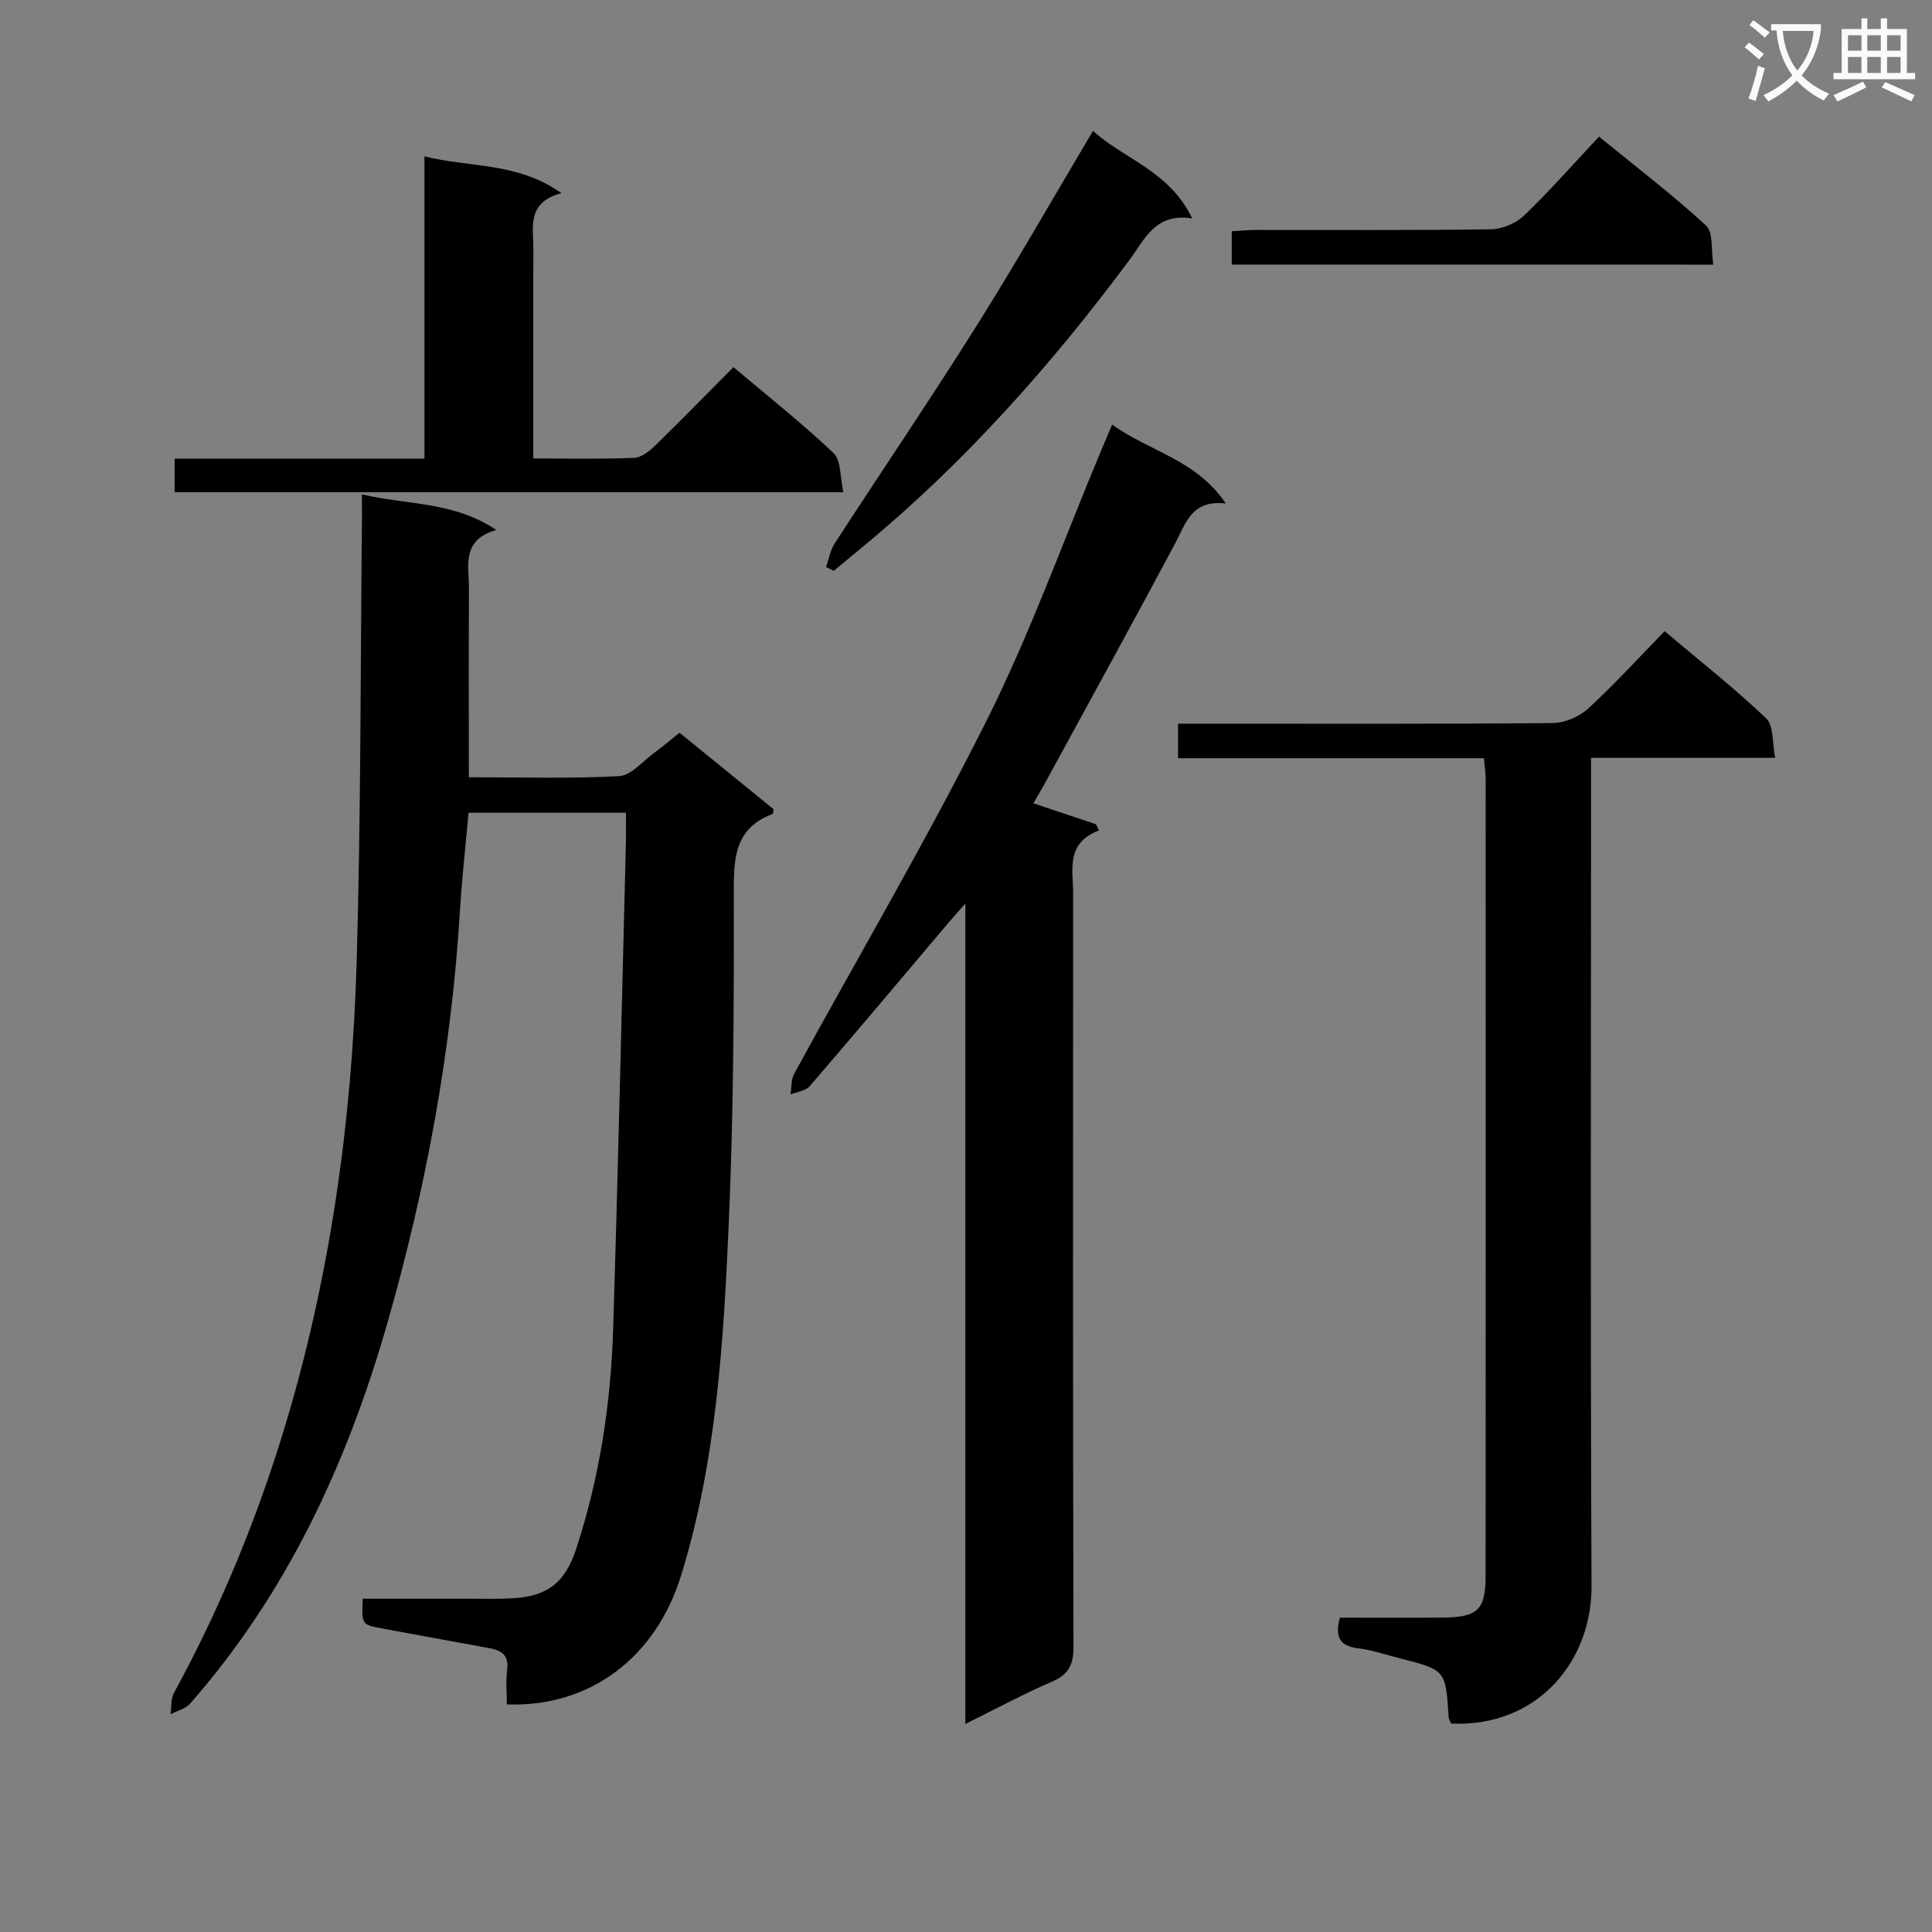 <svg enable-background="new 0 0 400 400" viewBox="0 0 400 400" xmlns="http://www.w3.org/2000/svg"><rect x="0" y="0" width="400" height="400" fill="#808080" stroke="none"/><path d="m362.1 8.8c1.1.8 2.1 1.6 3.1 2.4l-1 1.1c-1.3-1.1-2.3-2-3-2.5zm1.9 4.8c.5.2.9.4 1.4.5-.6 2.3-1.3 4.5-1.9 6.8l-1.5-.5c.8-2.1 1.4-4.3 2-6.8zm-1-9.4c1.3.9 2.4 1.8 3.4 2.5l-1 1.1c-1.4-1.2-2.4-2.1-3.2-2.6zm3.7 2.2v-1.4h10.3v1.2c-.5 3.6-1.8 6.8-4 9.4 1.5 1.6 3.4 2.8 5.7 3.8-.3.4-.7.8-1.1 1.4-2.3-1.1-4.1-2.5-5.6-4.1-1.6 1.6-3.6 3.1-5.9 4.3-.3-.5-.7-.9-1-1.3 2.4-1.1 4.4-2.5 6-4.1-1.9-2.5-3-5.6-3.3-9.3h-1.1zm8.8 0h-6.4c.3 3.3 1.3 6 3 8.2 2-2.3 3.1-5.1 3.4-8.2z" fill="#fafafb"/><path d="m385.3 3.8h1.3v2.2h2.8v-2.2h1.3v2.2h4.1v9.1h1.7v1.3h-16.9v-1.3h1.7v-9.1h4.1v-2.2zm.4 13.1.7 1.2c-1.8.9-3.8 1.9-6 2.9-.2-.4-.5-.8-.8-1.3 2.3-1 4.3-1.9 6.1-2.8zm-3.1-6.4h2.8v-3.2h-2.8zm0 4.6h2.8v-3.3h-2.8zm4-4.6h2.8v-3.2h-2.8zm0 4.6h2.8v-3.3h-2.8zm3.7 1.9c2.1.9 4.1 1.8 6.1 2.7l-.7 1.3c-2.2-1.1-4.2-2-6.1-2.9zm3.2-9.7h-2.8v3.2h2.8zm-2.8 7.8h2.8v-3.3h-2.8z" fill="#fafafb"/><g fill="#010000"><path d="m74.93 102.35c9.43 2.24 18.86 1.4 27.83 7.37-7.34 2.09-5.65 7.49-5.67 12.2-.06 12.8-.02 25.6-.02 39 10.58 0 20.86.32 31.1-.23 2.5-.13 4.88-3.07 7.25-4.8 1.73-1.26 3.37-2.67 5.27-4.19 6.62 5.39 13.15 10.7 19.47 15.84-.13.7-.11.97-.19.99-7.9 2.92-8.07 9.16-8.05 16.36.05 22.97-.04 45.96-1.06 68.9-1.08 24.37-2.57 48.79-9.83 72.35-5.27 17.08-18.93 27.37-36.09 26.74 0-2.37-.24-4.82.06-7.2.4-3.15-1.31-4.02-3.86-4.48-7.35-1.32-14.69-2.7-22.03-4.05-4.23-.78-4.23-.77-4.01-6.15 7.38 0 14.81.01 22.24 0 3 0 6.01.09 8.99-.1 7.19-.46 10.71-3.36 12.98-10.28 4.85-14.79 7.16-30.04 7.64-45.53 1.04-33.58 1.79-67.18 2.64-100.77.05-1.95.01-3.9.01-6.05-11.12 0-21.57 0-32.59 0-.61 6.8-1.37 13.52-1.78 20.25-1.76 29.13-7.06 57.65-15.1 85.65-8.29 28.88-20.73 55.71-40.75 78.53-.96 1.09-2.7 1.5-4.07 2.22.21-1.48.03-3.17.69-4.39 17.55-32.16 28.15-66.65 33.59-102.68 2.42-16.07 3.78-32.4 4.25-48.65.89-30.61.79-61.26 1.1-91.89.01-1.31-.01-2.63-.01-4.96z"/><path d="m199.86 356.92c0-56.9 0-112.81 0-169.84-1.65 1.87-2.59 2.91-3.5 3.98-9.56 11.3-19.08 22.64-28.74 33.85-.84.97-2.61 1.14-3.95 1.68.23-1.43.09-3.06.75-4.26 13.3-24.37 27.41-48.33 39.84-73.13 9.05-18.07 15.89-37.24 23.72-55.92.69-1.65 1.4-3.3 2.28-5.38 7.64 5.56 17.33 7.17 23.54 16.35-7.15-.84-8.29 4.13-10.53 8.32-8.83 16.56-17.89 33-26.87 49.48-.78 1.44-1.63 2.84-2.45 4.26 4.48 1.5 8.72 2.93 12.97 4.35.2.42.4.85.61 1.27-6.95 2.64-5.35 8.17-5.35 13.08-.03 51.99-.06 103.98.07 155.97.01 3.69-1 5.7-4.43 7.18-5.76 2.48-11.31 5.48-17.96 8.76z"/><path d="m344.64 130.68c7.49 6.32 14.56 11.88 21.04 18.06 1.58 1.51 1.22 5.06 1.85 8.16-13.04 0-25.16 0-38.12 0v6.58c0 54.98-.15 109.97.1 164.95.07 15.26-10.95 29.21-29.06 28.42-.17-.41-.49-.85-.52-1.3-.62-9.79-.61-9.8-10.11-12.21-2.89-.73-5.76-1.74-8.7-2.09-3.8-.46-4.76-2.38-3.72-6.33 6.94 0 14.07.05 21.19-.01 7.36-.07 8.98-1.56 8.99-8.68.04-54.98.02-109.97.01-164.95 0-1.3-.21-2.59-.36-4.3-21.16 0-42.09 0-63.32 0 0-2.49 0-4.54 0-7.15h5.6c23.99 0 47.99.09 71.98-.13 2.48-.02 5.46-1.3 7.3-2.98 5.39-4.94 10.33-10.38 15.85-16.04z"/><path d="m174.61 101.91c-46.7 0-92.41 0-138.45 0 0-2.3 0-4.35 0-6.96h51.72c0-20.95 0-41.35 0-62.58 9.51 2.39 19.21 1.14 28.36 7.62-7.22 1.91-5.81 7.04-5.82 11.57-.04 12.49-.01 24.97-.01 37.46v5.9c7.35 0 14.13.16 20.9-.13 1.54-.07 3.23-1.47 4.46-2.66 5.34-5.2 10.54-10.54 16.08-16.12 7.21 6.09 14.26 11.65 20.73 17.8 1.59 1.52 1.32 4.99 2.03 8.1z"/><path d="m171.03 117.41c.57-1.64.85-3.47 1.77-4.88 9.76-15.04 19.84-29.88 29.38-45.06 8.21-13.06 15.85-26.48 24.12-40.38 6.33 5.82 15.76 8.23 20.54 18.13-7.7-1.21-9.83 4.35-12.97 8.57-16.22 21.81-34.17 42.01-55.18 59.37-2.03 1.67-4.05 3.35-6.07 5.02-.53-.25-1.06-.51-1.59-.77z"/><path d="m255.02 54.78c0-2.33 0-4.29 0-6.91 1.73-.09 3.48-.26 5.22-.26 16.15-.02 32.31.1 48.46-.14 2.33-.04 5.17-1.24 6.86-2.86 5.28-5.06 10.11-10.58 15.5-16.32 8 6.53 15.38 12.14 22.15 18.41 1.55 1.43 1.03 5.11 1.51 8.09-33.62-.01-66.37-.01-99.7-.01z"/></g></svg>